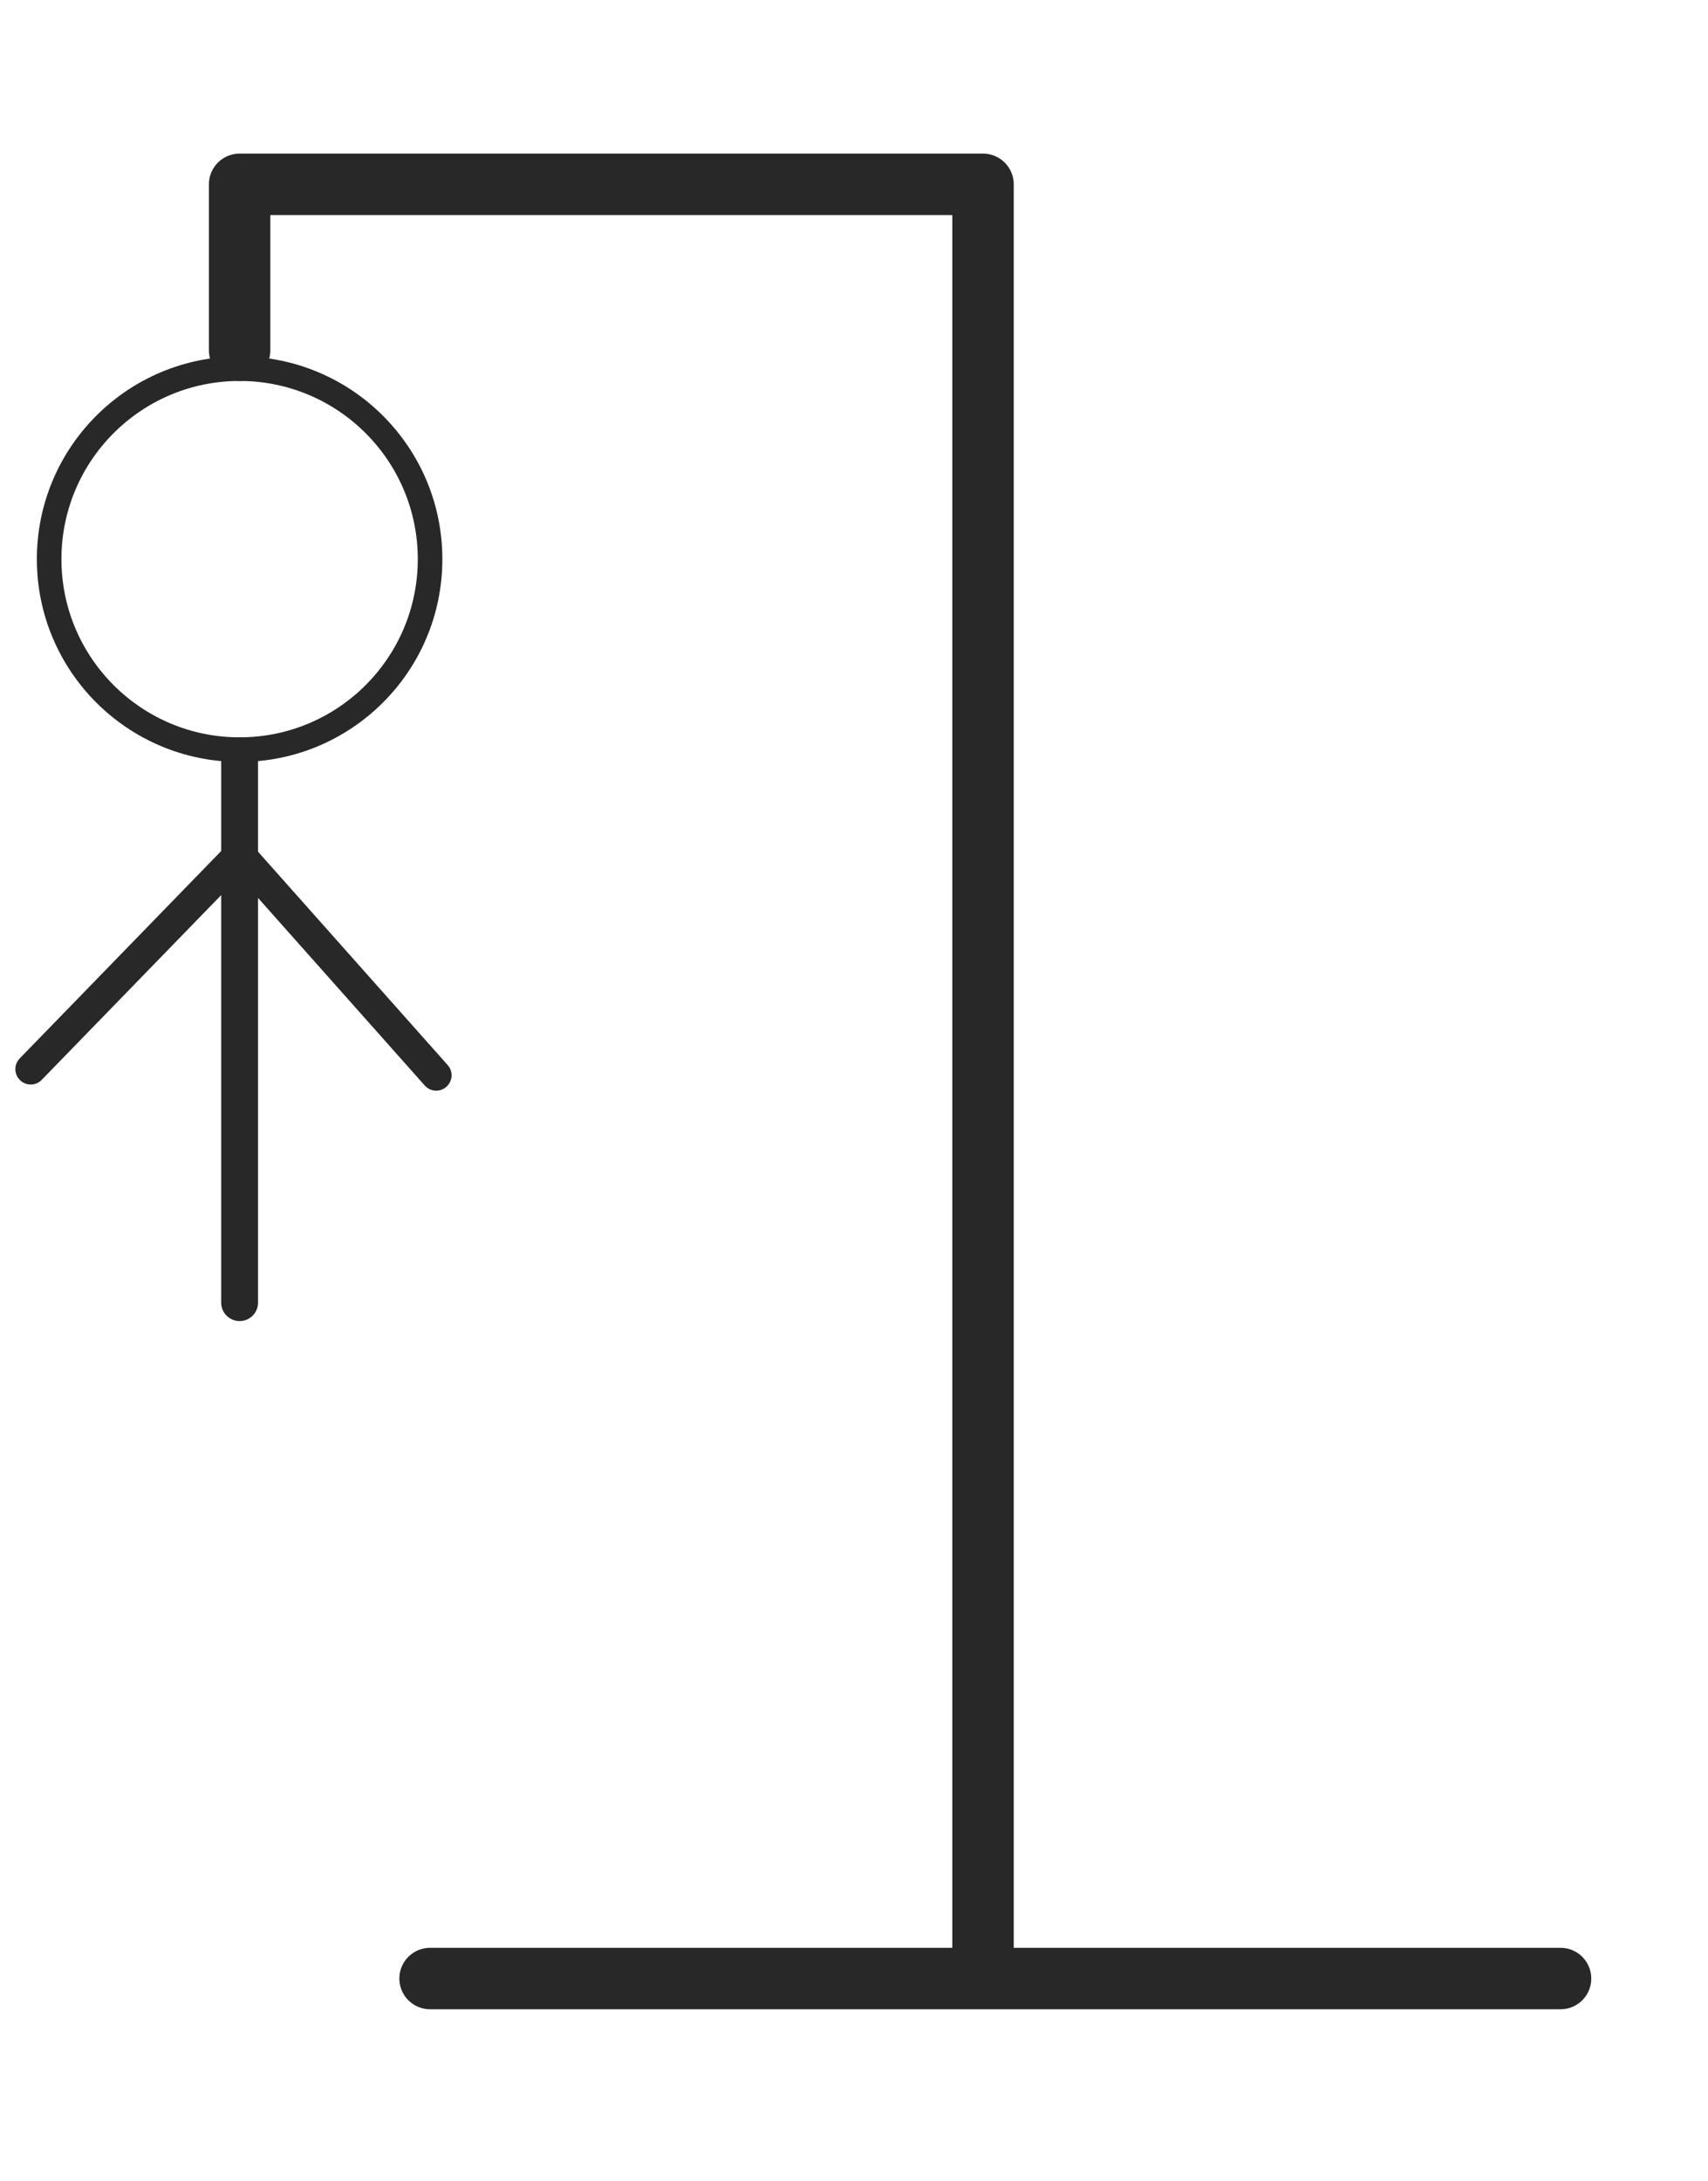 <!--============================================================================
=
= Copyright (c) 2020–2021 Dominus Iniquitatis <zerosaiko@gmail.com>
=
= See LICENSE file for the licensing information
=
=============================================================================-->
<svg xmlns="http://www.w3.org/2000/svg" xmlns:xlink="http://www.w3.org/1999/xlink" version="1.1" width="278" height="355">
    <g fill="none" stroke="rgb(40, 40, 40)" stroke-linecap="round" stroke-linejoin="round">
        <g stroke-width="10">
            <path d="M 39 57 L 39 30 L 160 30 L 160 322 M 70 322 L 254 322" />
        </g>
        <g stroke-width="4">
            <circle cx="39" cy="91" r="31" />
        </g>
        <g stroke-width="6">
            <path d="M 39 123 L 39 212" />
        </g>
        <g stroke-width="5">
            <path d="M 39 139 L 5 174 M 39 139 L 71 175" />
        </g>
    </g>
</svg>
